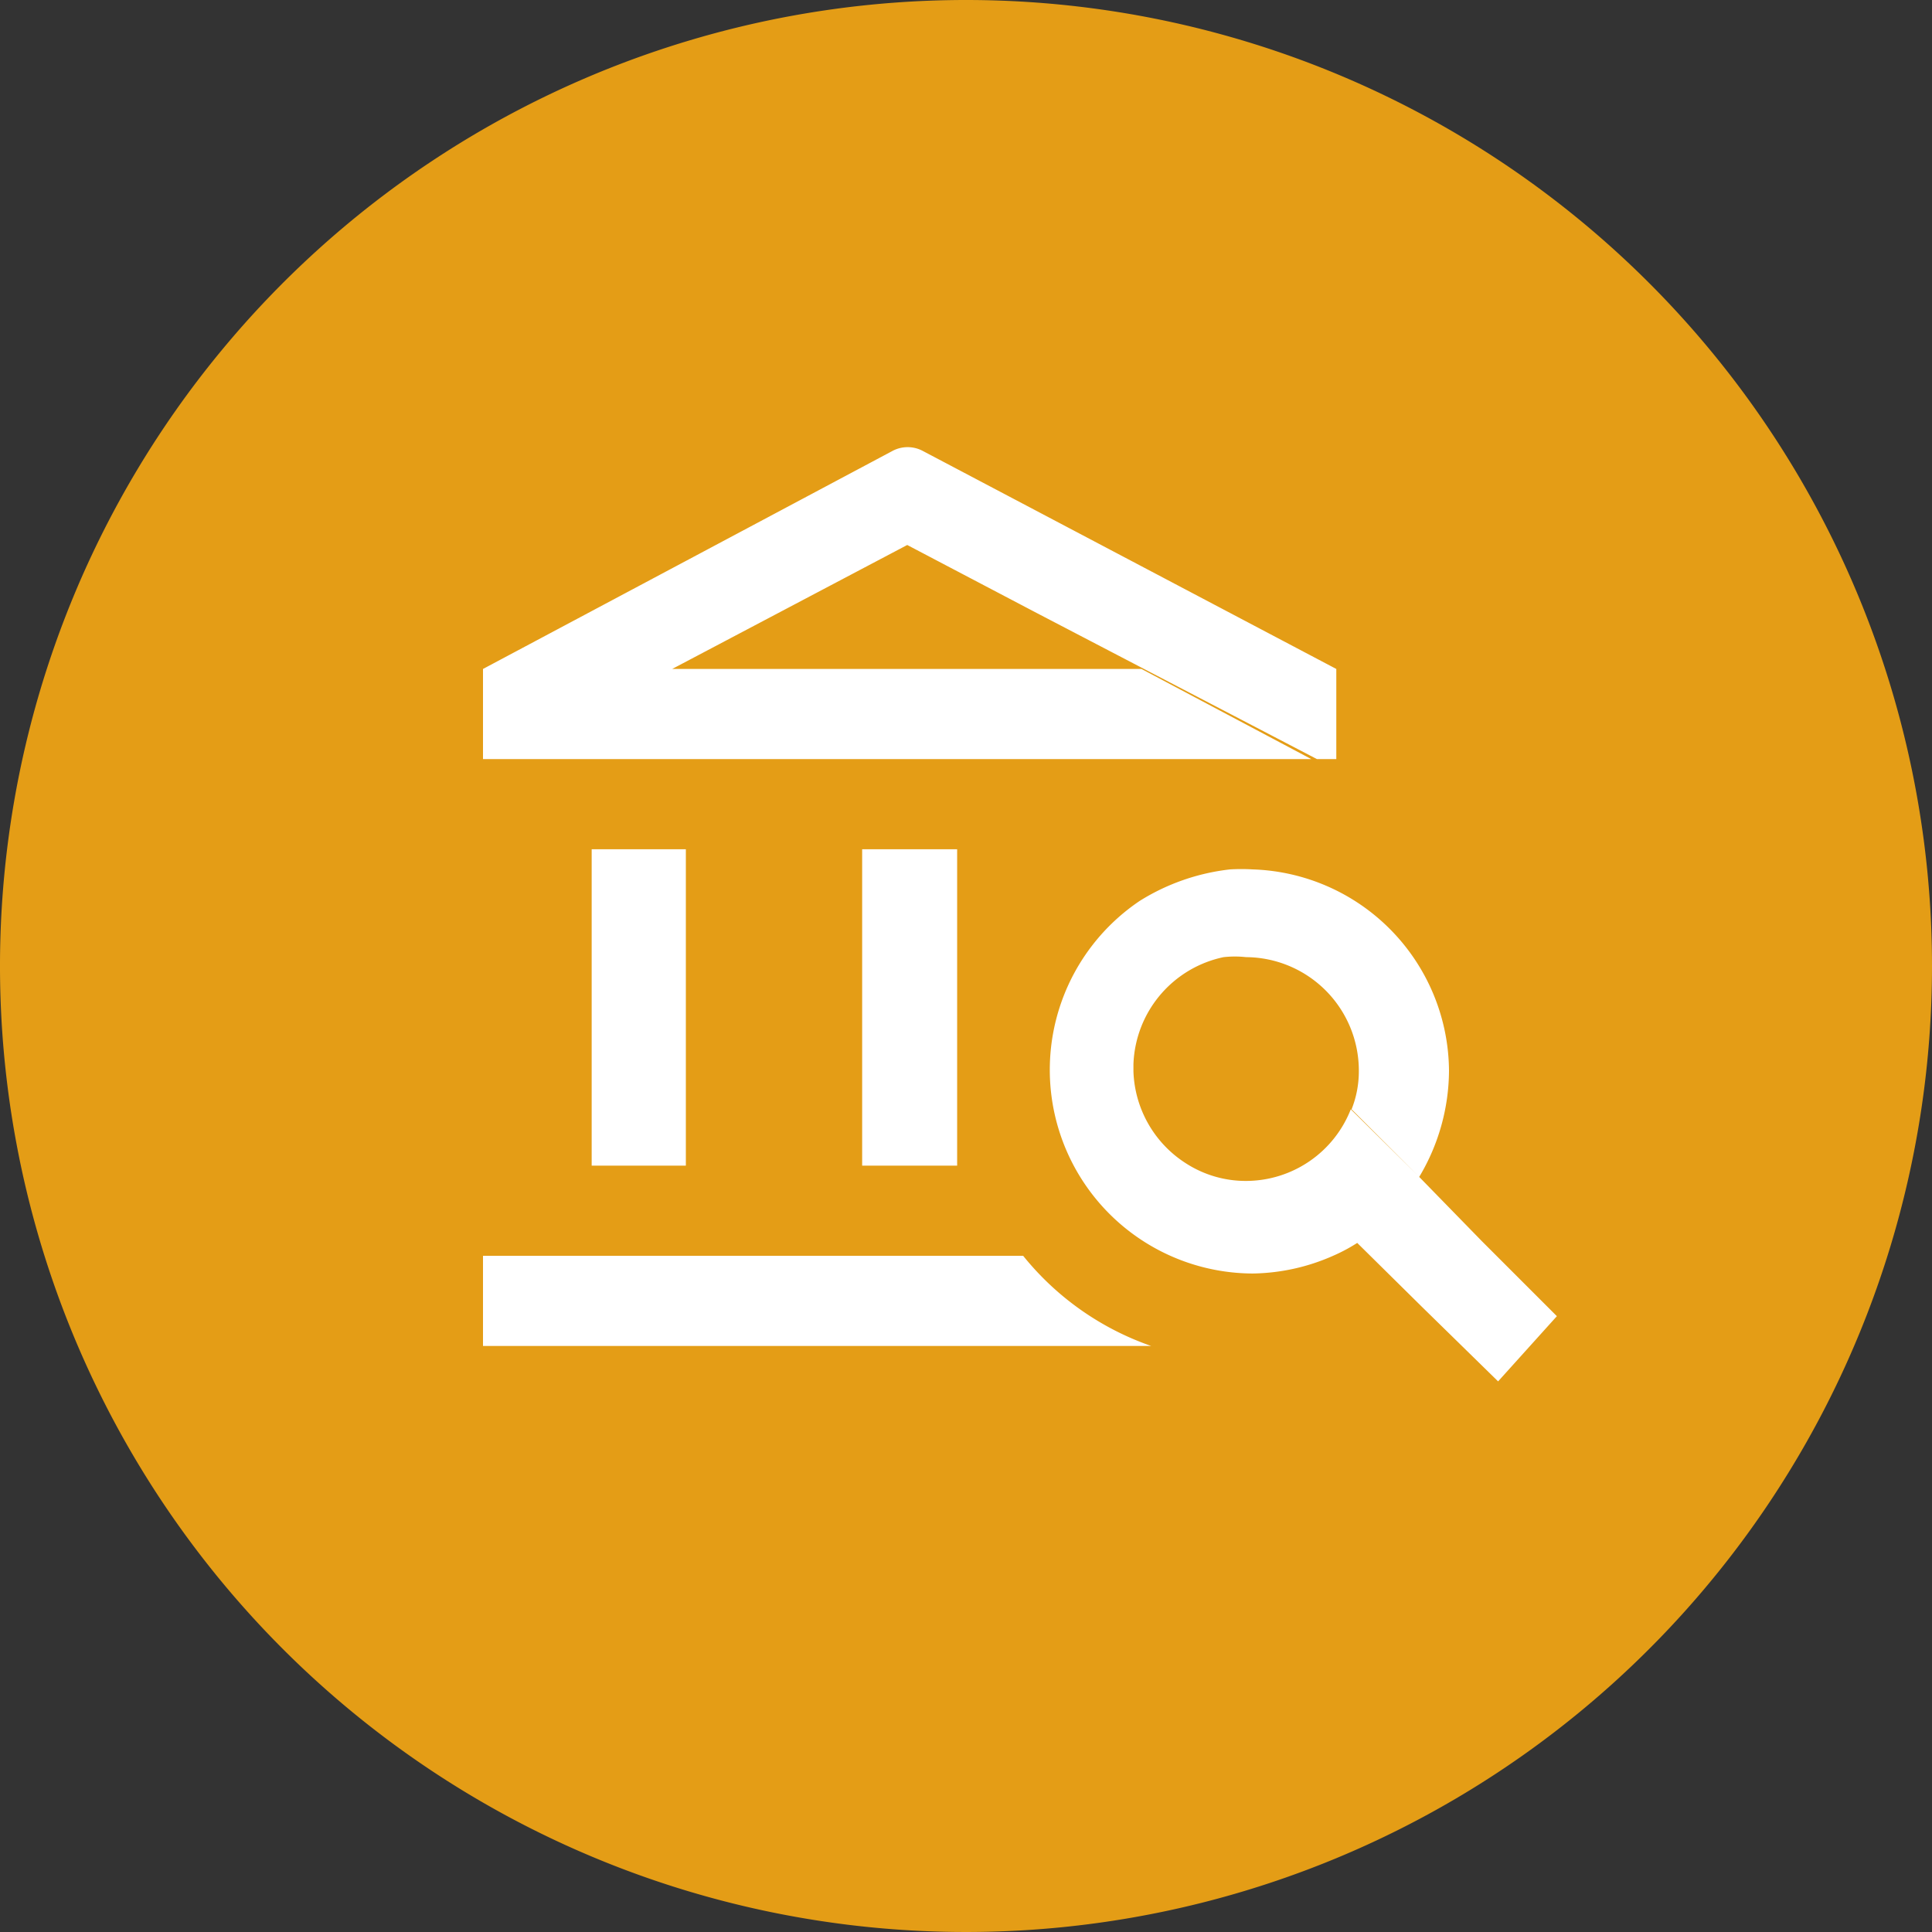 <svg xmlns="http://www.w3.org/2000/svg" viewBox="0 0 24 24"><rect x="0" y="0" width="24" height="24" fill="#333333" stroke="none"/><defs><style>.cls-1{fill:#fff;}.cls-2{fill:#e49d16;}</style></defs><g id="Layer_2" data-name="Layer 2"><g id="Layer_1-2" data-name="Layer 1"><circle class="cls-1" cx="12" cy="12" r="11.25"/><path class="cls-2" d="M12,0A12,12,0,1,0,24,12,12,12,0,0,0,12,0ZM6,8.31,11.09,5.6a.4.4,0,0,1,.37,0L16.6,8.31V9.43h-.24L12.85,7.6l-1.58-.83L8.35,8.31h5.83l2.11,1.12H6Zm5.89,2.24v3.93H10.71V10.55Zm-3.37,0v3.93H7.35V10.55ZM6,16.72V15.6h6.71a3.53,3.53,0,0,0,1.59,1.12Zm12.61.44-.94-.92-.81-.8a2.11,2.11,0,0,1-.3.16,2.54,2.54,0,0,1-1,.22,2.53,2.53,0,0,1-1.4-4.63,2.68,2.68,0,0,1,1.12-.39,2.4,2.4,0,0,1,.28,0A2.52,2.52,0,0,1,18,13.3a2.59,2.59,0,0,1-.37,1.32l-.84-.84a1.28,1.28,0,0,0,.09-.48,1.41,1.41,0,0,0-1.4-1.41,1.27,1.27,0,0,0-.28,0,1.41,1.41,0,0,0-1.12,1.33v.09a1.41,1.41,0,0,0,.65,1.14,1.37,1.37,0,0,0,.75.22,1.4,1.4,0,0,0,1.3-.89l.84.83.79.81.93.93Z"/></g></g></svg>